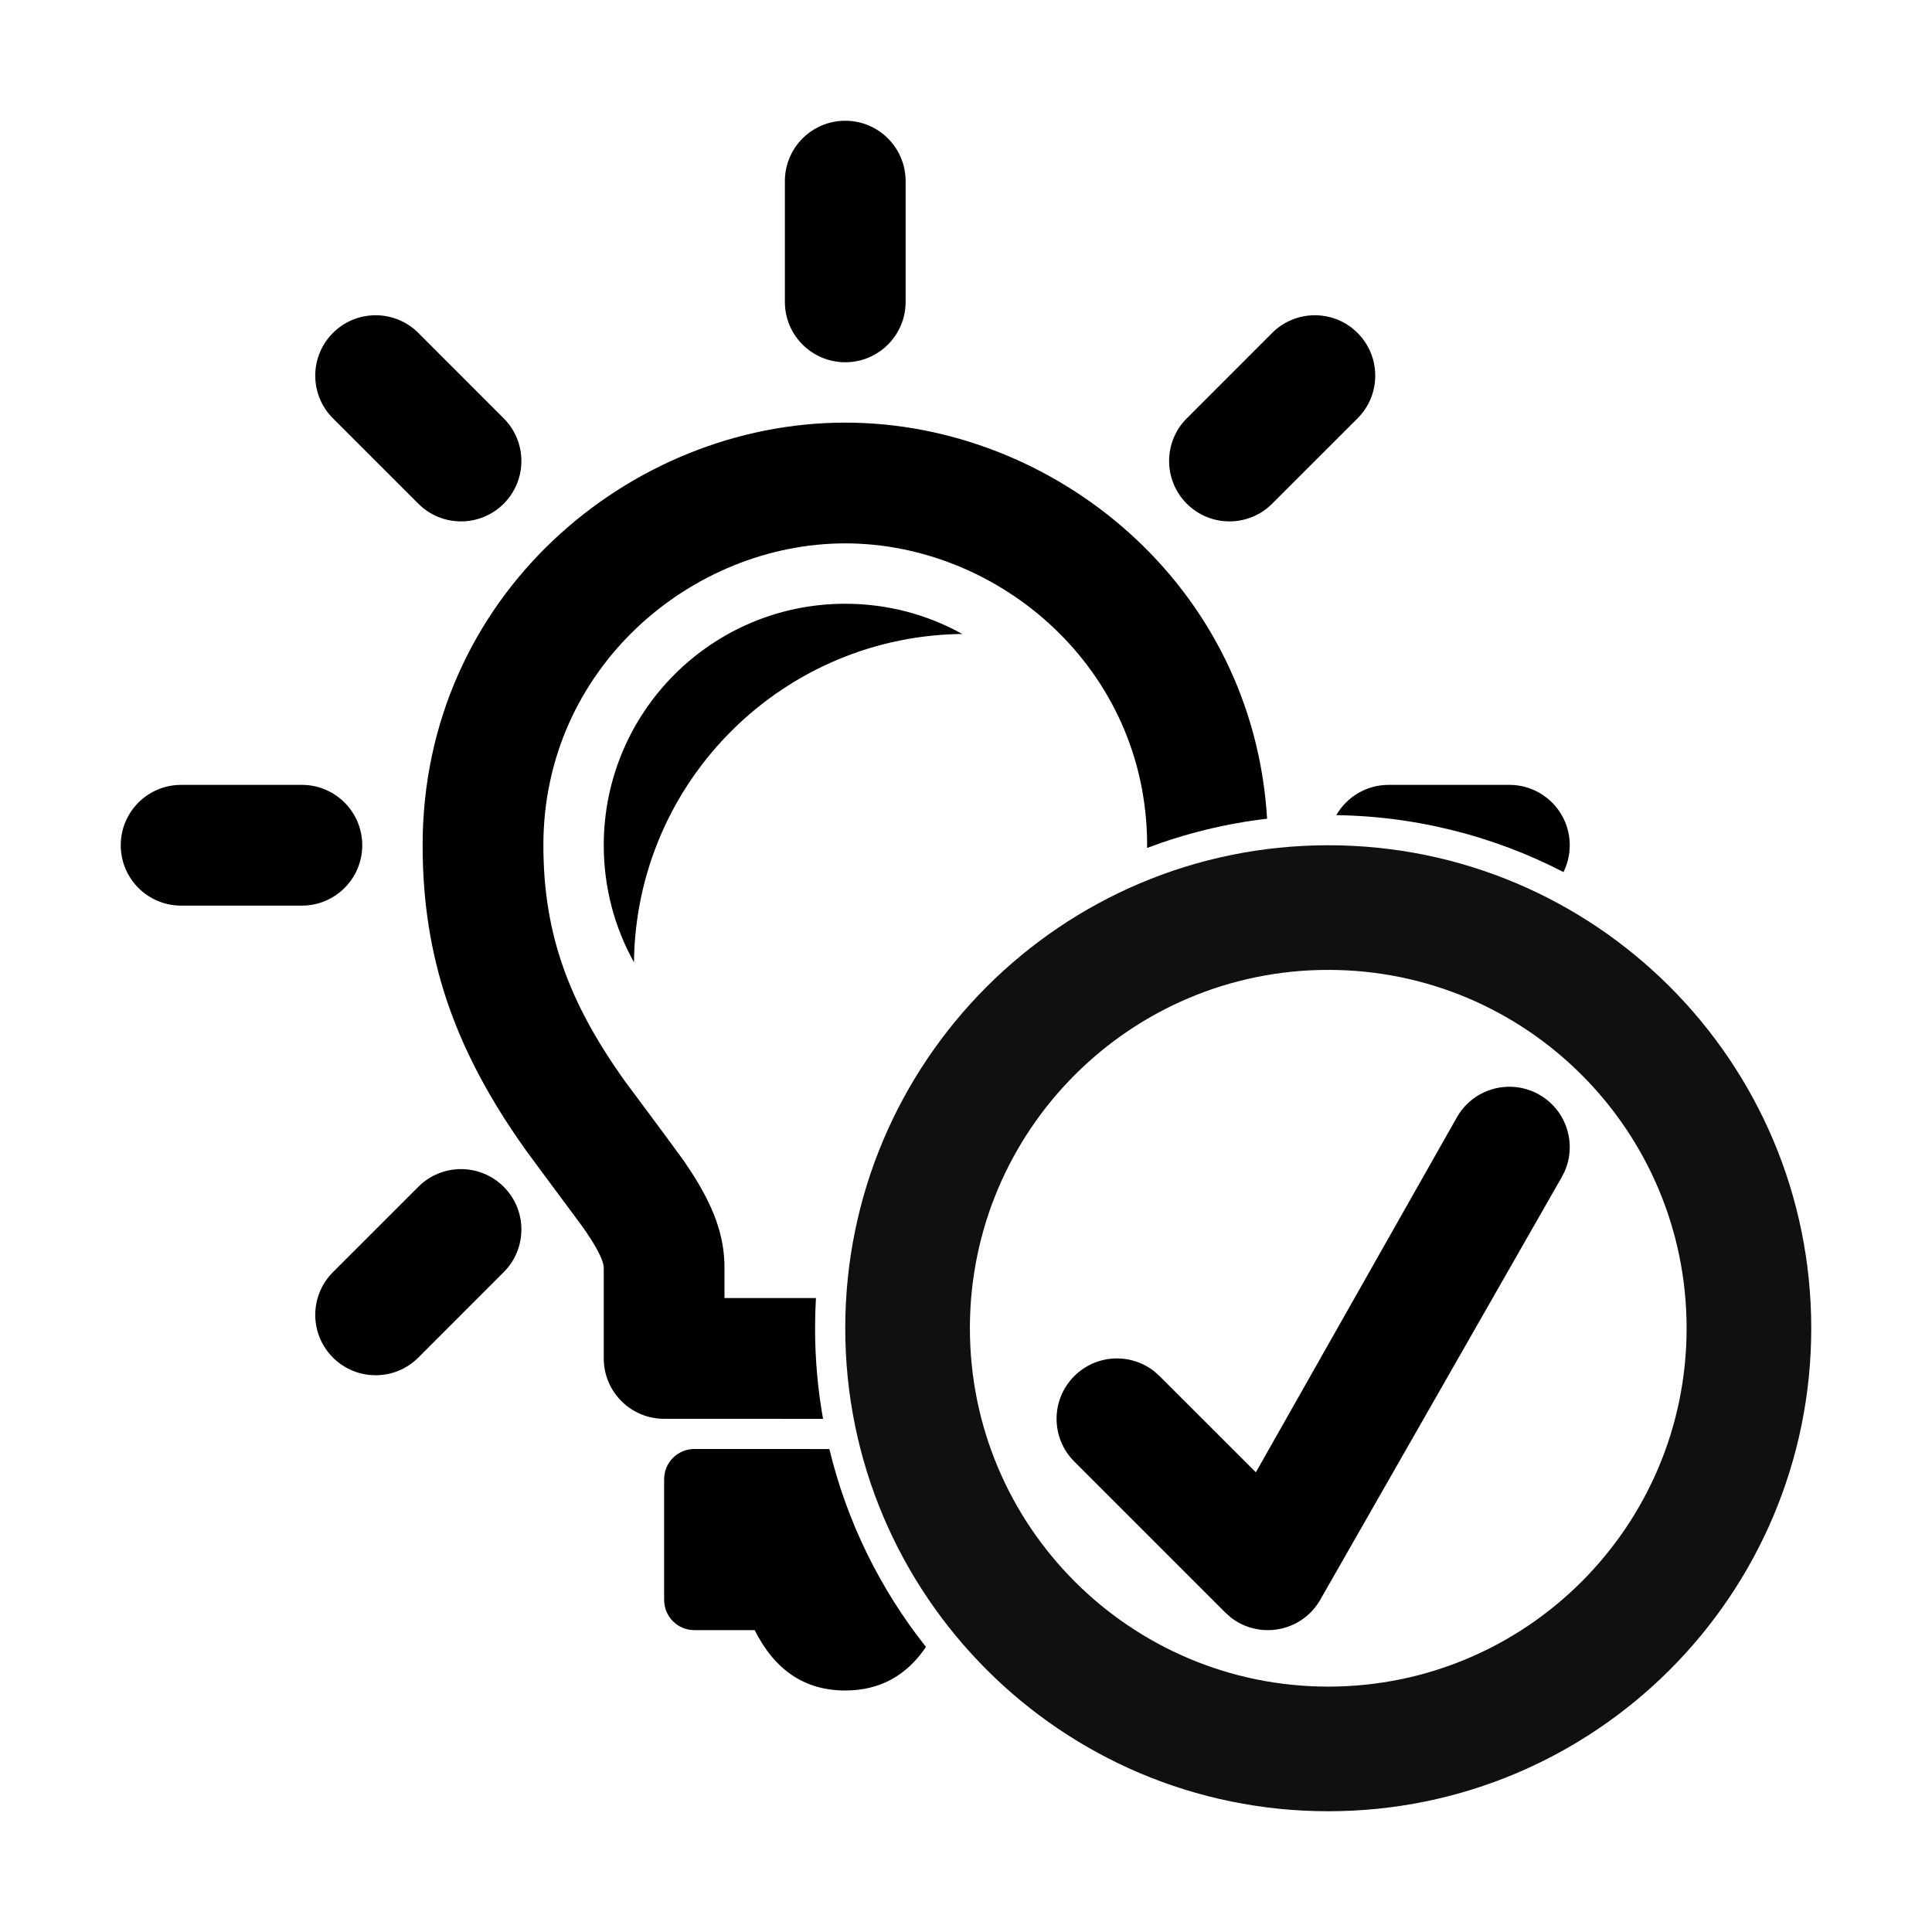 <?xml version="1.0" encoding="UTF-8"?>
<svg width="64px" height="64px" viewBox="0 0 64 64" version="1.1" xmlns="http://www.w3.org/2000/svg" xmlns:xlink="http://www.w3.org/1999/xlink">
    <title>smart_traps</title>
    <g id="smart_traps" stroke="none" stroke-width="1" fill="none" fill-rule="evenodd">
        <path d="M27.474,48.001 C28.06,50.432 29.168,52.659 30.674,54.556 C30.024,55.519 29.132,56 28,56 C26.667,56 25.667,55.333 25,54 L23,54 C22.448,54 22,53.552 22,53 L22,49 C22,48.448 22.448,48 23,48 Z M28,14 C34.903,14 41.507,19.352 41.974,27.12 C40.59,27.284 39.259,27.614 37.999,28.089 L38,28 C38,22.135 33.089,18 28,18 C22.911,18 18,22.135 18,28 C18,30.974 18.871,33.224 20.634,35.722 C20.652,35.748 20.675,35.779 20.7,35.814 L20.7,35.814 L22.047,37.627 L22.646,38.446 L22.891,38.811 C23.62,39.936 24,40.906 24,42 L24,42 L24,43 L27.029,43 C27.01,43.331 27,43.664 27,44 C27,45.024 27.091,46.027 27.264,47.001 L22,47 C20.895,47 20,46.105 20,45 L20,45 L20,42 C20,41.839 19.888,41.551 19.602,41.092 L19.602,41.092 L19.408,40.796 L19.234,40.551 L18.201,39.16 L17.424,38.109 L17.117,37.669 C15.077,34.677 14,31.751 14,28 C14,19.759 20.839,14 28,14 Z M16.686,39.314 C17.467,40.095 17.467,41.361 16.686,42.142 L13.858,44.971 C13.077,45.752 11.81,45.752 11.029,44.971 C10.248,44.19 10.248,42.923 11.029,42.142 L13.858,39.314 C14.639,38.533 15.905,38.533 16.686,39.314 Z M28,20 C29.407,20 30.73,20.363 31.879,21.002 L32,21 C25.966,21 21.066,25.859 21.001,31.878 C20.363,30.73 20,29.407 20,28 C20,23.582 23.582,20 28,20 Z M10,26 C11.105,26 12,26.895 12,28 C12,29.105 11.105,30 10,30 L6,30 C4.895,30 4,29.105 4,28 C4,26.895 4.895,26 6,26 L10,26 Z M50,26 C51.105,26 52,26.895 52,28 C52,28.319 51.925,28.62 51.793,28.888 C49.458,27.681 46.808,27 44,27 L44.266,27.003 C44.611,26.404 45.259,26 46,26 L50,26 Z M44.971,11.029 C45.752,11.81 45.752,13.077 44.971,13.858 L42.142,16.686 C41.361,17.467 40.095,17.467 39.314,16.686 C38.533,15.905 38.533,14.639 39.314,13.858 L42.142,11.029 C42.923,10.248 44.19,10.248 44.971,11.029 Z M13.858,11.029 L16.686,13.858 C17.467,14.639 17.467,15.905 16.686,16.686 C15.905,17.467 14.639,17.467 13.858,16.686 L11.029,13.858 C10.248,13.077 10.248,11.81 11.029,11.029 C11.81,10.248 13.077,10.248 13.858,11.029 Z M28,4 C29.105,4 30,4.895 30,6 L30,10 C30,11.105 29.105,12 28,12 C26.895,12 26,11.105 26,10 L26,6 C26,4.895 26.895,4 28,4 Z" id="Combined-Shape" fill="#000000"></path>
        <g id="Group" transform="translate(28, 28)" fill-rule="nonzero">
            <path d="M16,0 C24.837,0 32,7.163 32,16 C32,24.837 24.837,32 16,32 C7.163,32 0,24.837 0,16 C0,7.163 7.163,0 16,0 Z M16,4.129 C9.444,4.129 4.129,9.444 4.129,16 C4.129,22.556 9.444,27.871 16,27.871 C22.556,27.871 27.871,22.556 27.871,16 C27.871,9.444 22.556,4.129 16,4.129 Z" id="Oval" fill="#101010"></path>
            <path d="M20.285,8.971 C20.853,8.024 22.082,7.717 23.029,8.285 C23.908,8.813 24.236,9.91 23.823,10.822 L23.715,11.029 L15.715,25.029 C15.087,26.075 13.695,26.307 12.765,25.574 L12.586,25.414 L7.586,20.414 C6.805,19.633 6.805,18.367 7.586,17.586 C8.307,16.865 9.441,16.809 10.226,17.419 L10.414,17.586 L13.602,20.772 L20.285,8.971 Z" id="Path-115" fill="#000000"></path>
        </g>
    </g>
</svg>